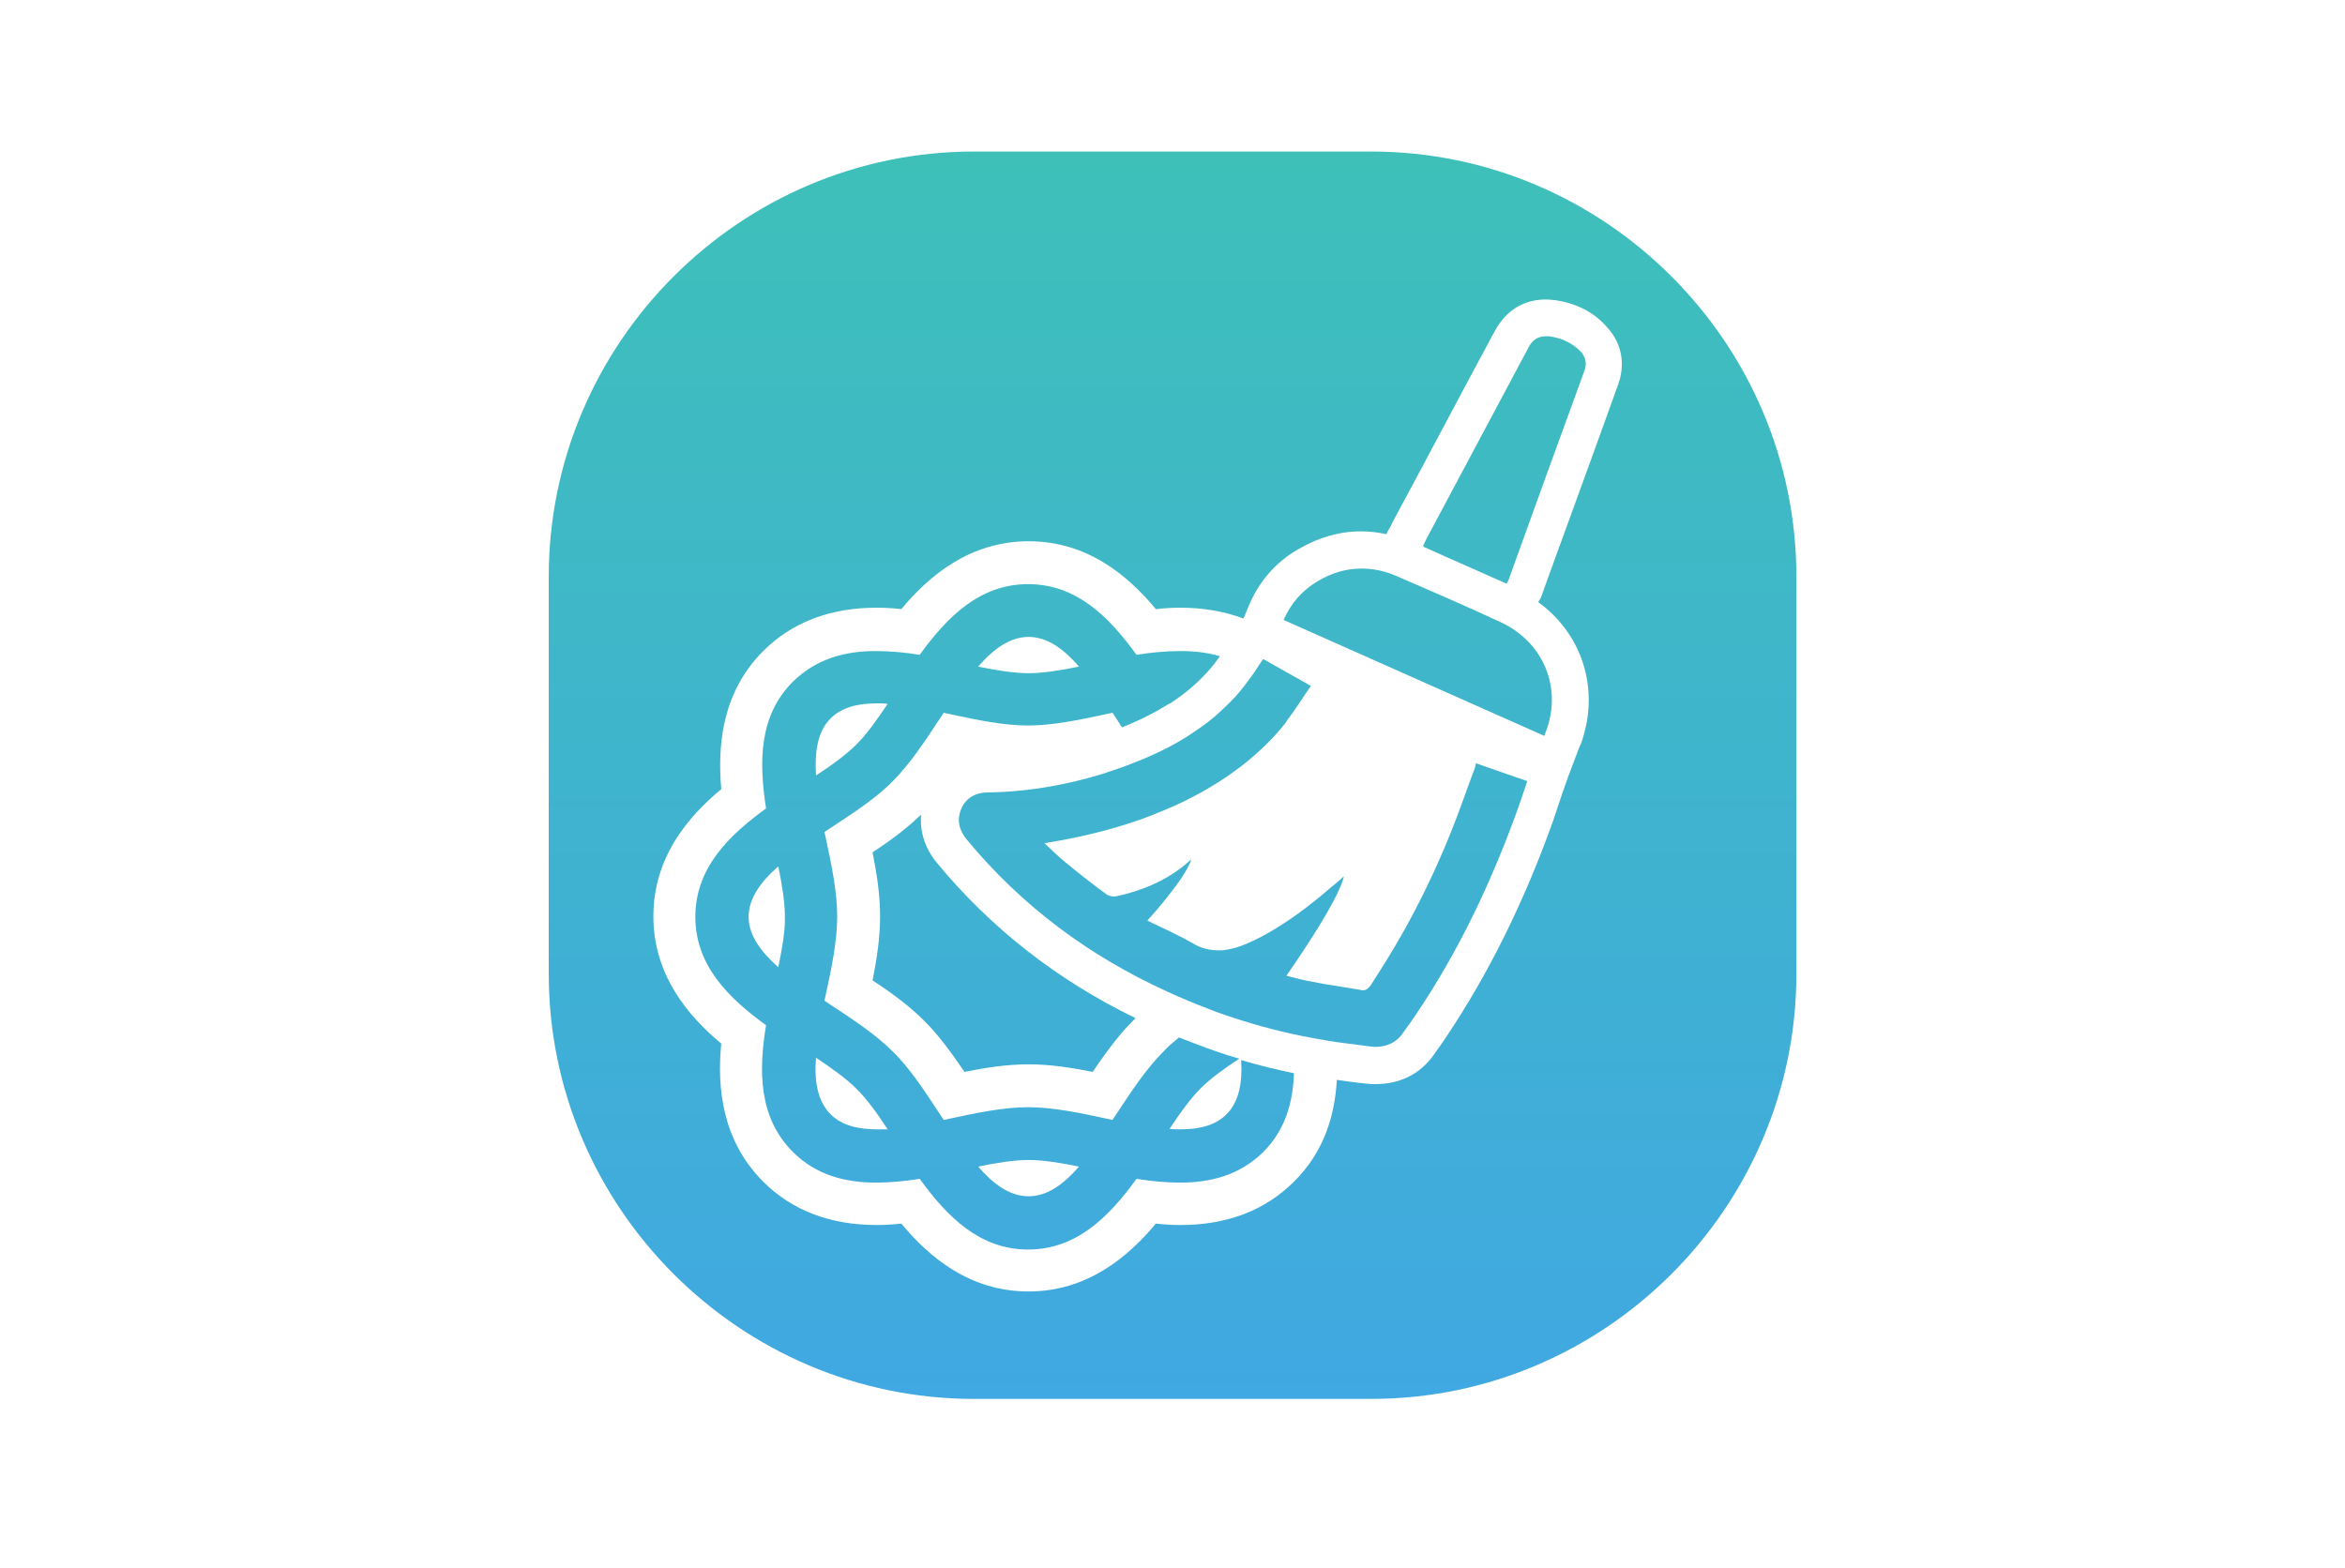 <?xml version="1.0" encoding="UTF-8" standalone="no"?>
<svg
   xmlns:dc="http://purl.org/dc/elements/1.1/"
   xmlns:cc="http://creativecommons.org/ns#"
   xmlns:rdf="http://www.w3.org/1999/02/22-rdf-syntax-ns#"
   xmlns:svg="http://www.w3.org/2000/svg"
   xmlns="http://www.w3.org/2000/svg"
   xmlns:sodipodi="http://sodipodi.sourceforge.net/DTD/sodipodi-0.dtd"
   xmlns:inkscape="http://www.inkscape.org/namespaces/inkscape"
   height="361.7"
   width="540.8"
   inkscape:version="1.0 (4035a4fb49, 2020-05-01)"
   sodipodi:docname="logo_without_type.svg"
   xml:space="preserve"
   viewBox="0 0 540.8 361.7"
   y="0px"
   x="0px"
   id="Layer_1"
   version="1.1"><defs
   id="defs77" /><sodipodi:namedview
   inkscape:document-rotation="0"
   inkscape:current-layer="g72"
   inkscape:window-maximized="1"
   inkscape:window-y="30"
   inkscape:window-x="0"
   inkscape:cy="248.27497"
   inkscape:cx="270.79213"
   inkscape:zoom="0.51449748"
   showgrid="false"
   id="namedview75"
   inkscape:window-height="1017"
   inkscape:window-width="1920"
   inkscape:pageshadow="2"
   inkscape:pageopacity="0"
   guidetolerance="10"
   gridtolerance="10"
   objecttolerance="10"
   borderopacity="1"
   bordercolor="#666666"
   pagecolor="#ffffff" />
<style
   id="style2"
   type="text/css">
	.st0{fill:url(#SVGID_1_);}
	.st1{fill:url(#SVGID_2_);}
	.st2{fill:url(#SVGID_3_);}
	.st3{fill:url(#SVGID_4_);}
	.st4{fill:url(#SVGID_5_);}
	.st5{fill:url(#SVGID_6_);}
	.st6{fill:#40A8E2;}
</style>
<g
   transform="matrix(1.087,0,0,1.087,-23.508,-19.94)"
   id="g72">
	<g
   transform="translate(11.35)"
   id="g46">
		<linearGradient
   y2="50.5"
   x2="259.075"
   y1="315.206"
   x1="259.075"
   gradientUnits="userSpaceOnUse"
   id="SVGID_1_">
			<stop
   id="stop4"
   style="stop-color:#40A8E2"
   offset="0" />
			<stop
   id="stop6"
   style="stop-color:#3EC0B9"
   offset="1" />
		</linearGradient>
		<path
   inkscape:connector-curvature="0"
   style="fill:url(#SVGID_1_)"
   id="path9"
   d="m 301.2,50.5 h -84.3 c -49.6,0 -90.2,40.6 -90.2,90.2 V 225 c 0,49.6 40.6,90.2 90.2,90.2 h 84.3 c 49.6,0 90.2,-40.6 90.2,-90.2 v -84.3 c 0,-49.6 -40.6,-90.2 -90.2,-90.2 z m 52.4,49.4 c -4.1,11.4 -8.3,23 -12.4,34.2 l -3.7,10.2 -0.1,0.3 -0.1,0.3 c -0.2,0.4 -0.3,0.7 -0.5,0.9 0,0 -0.1,0.1 -0.1,0.2 l -0.1,0.1 c 8.9,6.4 12.9,17.5 9.6,28.5 -0.2,0.8 -0.5,1.6 -0.8,2.2 l -0.2,0.5 -2.2,5.8 -1.3,3.7 -0.4,1.2 c -0.5,1.5 -1,3 -1.5,4.5 v 0 0 c -6.3,17.6 -13.8,32.6 -22.7,45.9 -0.5,0.7 -0.9,1.3 -1.3,1.9 -0.4,0.5 -0.7,1 -1,1.4 -2.9,4.4 -7.3,6.7 -12.7,6.7 -0.6,0 -1.2,0 -1.9,-0.1 -2.1,-0.2 -4.2,-0.5 -6.3,-0.8 -0.4,7.3 -2.6,15.2 -9.1,21.6 -6.1,6.1 -14.2,9.2 -24.1,9.2 -1.7,0 -3.4,-0.1 -5.2,-0.3 -5.9,7.1 -14.6,14.4 -27,14.4 -12.5,0 -21.1,-7.3 -27,-14.4 -1.8,0.2 -3.6,0.3 -5.2,0.3 -9.9,0 -18,-3.1 -24.1,-9.2 -8.8,-8.8 -9.8,-20.1 -8.9,-29.3 -7.1,-5.9 -14.4,-14.6 -14.4,-27 0,-12.5 7.3,-21.1 14.4,-27 -0.8,-9.2 0.1,-20.5 8.9,-29.3 6.1,-6.1 14.2,-9.2 24.1,-9.2 1.7,0 3.4,0.1 5.2,0.3 5.9,-7.1 14.6,-14.4 27,-14.4 12.5,0 21.1,7.3 27,14.4 1.8,-0.2 3.6,-0.3 5.2,-0.3 4.9,0 9.4,0.8 13.4,2.3 l 1.2,-2.9 c 2.2,-5.1 5.7,-9.1 10.4,-11.8 4.3,-2.5 8.7,-3.8 13.3,-3.8 1.8,0 3.6,0.2 5.4,0.6 l 0.5,-1 c 0.1,-0.1 0.1,-0.2 0.2,-0.3 0.2,-0.3 0.4,-0.7 0.6,-1.2 3.6,-6.7 7.2,-13.4 10.8,-20.2 3.6,-6.8 7.2,-13.5 10.8,-20.2 3,-5.7 7.6,-6.9 10.9,-6.9 v 0 c 0.8,0 1.6,0.1 2.4,0.2 4.4,0.7 8.2,2.7 10.9,6 2.9,3.3 3.6,7.6 2.1,11.8 z"
   class="st0" />
		<linearGradient
   y2="50.5"
   x2="274.087"
   y1="315.206"
   x1="274.087"
   gradientUnits="userSpaceOnUse"
   id="SVGID_2_">
			<stop
   id="stop11"
   style="stop-color:#40A8E2"
   offset="0" />
			<stop
   id="stop13"
   style="stop-color:#3EC0B9"
   offset="1" />
		</linearGradient>
		<path
   inkscape:connector-curvature="0"
   style="fill:url(#SVGID_2_)"
   id="path16"
   d="m 323,181.8 c -1.7,4.5 -3.2,9 -5,13.4 -2.9,7.2 -6.2,14.1 -10,20.9 -2.2,3.9 -4.5,7.6 -6.9,11.3 -0.5,0.7 -1,1.1 -1.7,1.1 -0.2,0 -0.3,0 -0.5,-0.1 -1.8,-0.3 -3.7,-0.6 -5.5,-0.9 -1.5,-0.2 -3.1,-0.5 -4.6,-0.8 -1.8,-0.3 -3.7,-0.8 -5.6,-1.3 7,-10.1 11.4,-17.6 12.2,-21.1 -1,0.9 -1.9,1.7 -2.8,2.4 -1.6,1.4 -3.2,2.7 -4.9,4 -2.3,1.8 -4.8,3.5 -7.3,5 -1.7,1 -3.5,2 -5.4,2.8 -1.8,0.8 -3.5,1.3 -5.3,1.5 -0.3,0 -0.7,0 -1,0 -1.8,0 -3.6,-0.4 -5.4,-1.5 -1.1,-0.6 -2.1,-1.2 -3.2,-1.7 -2.1,-1.1 -4.2,-2 -6.4,-3.1 2.8,-3.1 5.1,-6 6.8,-8.4 1.4,-2 2.3,-3.7 2.5,-4.6 -0.7,0.6 -1.3,1.2 -2,1.7 -4,3.1 -8.7,5 -13.7,6.1 -0.2,0 -0.4,0.1 -0.6,0.1 -0.6,0 -1.3,-0.2 -1.7,-0.5 -2.9,-2.1 -5.8,-4.4 -8.6,-6.7 -1.5,-1.2 -2.9,-2.6 -4.5,-4.1 0.6,-0.1 0.8,-0.2 1,-0.2 6.7,-1.1 13.2,-2.7 19.5,-4.9 3.2,-1.2 6.4,-2.5 9.5,-4 1.1,-0.6 2.3,-1.2 3.4,-1.8 2.4,-1.4 4.8,-2.8 7,-4.5 0.5,-0.4 1,-0.7 1.5,-1.1 3.3,-2.6 6.4,-5.5 9.1,-8.9 0.2,-0.3 0.4,-0.6 0.6,-0.9 1.7,-2.2 3.2,-4.7 4.9,-7.1 -3.6,-2 -6.9,-3.9 -10.1,-5.7 -0.7,0.9 -1.3,1.9 -1.9,2.8 -1,1.4 -2,2.8 -3.1,4.1 -1.3,1.6 -2.8,3 -4.3,4.4 -1.8,1.7 -3.8,3.1 -5.9,4.5 -3.1,2.1 -6.5,3.8 -10,5.3 -1,0.4 -2,0.8 -3,1.2 -2,0.8 -4,1.4 -6,2.1 -7.9,2.4 -16,3.8 -24.3,3.9 -2.4,0 -4.5,1.1 -5.5,3.3 -1.1,2.4 -0.6,4.6 1,6.6 11.8,14.3 26.2,24.9 42.7,32.4 2.8,1.3 5.7,2.5 8.6,3.6 0.5,0.2 1,0.4 1.5,0.6 5.3,1.9 10.7,3.5 16.1,4.7 3.2,0.7 6.5,1.3 9.8,1.8 2.3,0.3 4.6,0.6 6.9,0.9 0.4,0 0.8,0.1 1.1,0.1 2.5,0 4.6,-0.9 6.1,-3.2 0.8,-1.1 1.6,-2.2 2.4,-3.4 9.3,-13.7 16.3,-28.6 21.9,-44.2 0.6,-1.8 1.3,-3.7 1.9,-5.6 -3.7,-1.3 -7.3,-2.5 -10.9,-3.8 -0.1,0.6 -0.2,1.1 -0.4,1.5 z"
   class="st1" />
		<linearGradient
   y2="50.5"
   x2="223.436"
   y1="315.206"
   x1="223.436"
   gradientUnits="userSpaceOnUse"
   id="SVGID_3_">
			<stop
   id="stop18"
   style="stop-color:#40A8E2"
   offset="0" />
			<stop
   id="stop20"
   style="stop-color:#3EC0B9"
   offset="1" />
		</linearGradient>
		<path
   inkscape:connector-curvature="0"
   style="fill:url(#SVGID_3_)"
   id="path23"
   d="m 206.4,235 c 3.2,3.2 5.9,7 8.5,10.8 4.5,-0.9 9.1,-1.6 13.6,-1.6 4.5,0 9.1,0.7 13.6,1.6 2.6,-3.8 5.3,-7.6 8.5,-10.8 0.2,-0.2 0.4,-0.4 0.6,-0.6 -16.7,-8.1 -30.8,-19.2 -42.1,-32.9 -2.6,-3.1 -3.7,-6.7 -3.4,-10.3 -3.1,3 -6.6,5.6 -10.3,8 0.9,4.5 1.6,9.1 1.6,13.6 0,4.5 -0.7,9.1 -1.6,13.6 4,2.6 7.8,5.4 11,8.6 z"
   class="st2" />
		<linearGradient
   y2="50.5"
   x2="221.443"
   y1="315.206"
   x1="221.443"
   gradientUnits="userSpaceOnUse"
   id="SVGID_4_">
			<stop
   id="stop25"
   style="stop-color:#40A8E2"
   offset="0" />
			<stop
   id="stop27"
   style="stop-color:#3EC0B9"
   offset="1" />
		</linearGradient>
		<path
   inkscape:connector-curvature="0"
   style="fill:url(#SVGID_4_)"
   id="path30"
   d="m 270.5,254.8 v 0 c -2.4,2.4 -5.8,3.2 -9.9,3.2 -0.7,0 -1.4,0 -2.2,-0.1 2.2,-3.3 4.4,-6.4 6.6,-8.6 2.1,-2.1 5,-4.2 8.2,-6.3 -3.2,-0.9 -6.3,-2 -9.4,-3.2 -1.1,-0.4 -2.3,-0.9 -3.4,-1.3 -1.2,1 -2.3,1.9 -3.3,3 -3.7,3.7 -6.9,8.6 -10,13.3 -0.3,0.4 -0.5,0.8 -0.8,1.2 -0.5,-0.1 -1,-0.2 -1.4,-0.3 -5.5,-1.2 -11.3,-2.4 -16.5,-2.4 -5.2,0 -10.9,1.2 -16.5,2.4 -0.5,0.1 -1,0.2 -1.4,0.3 -0.3,-0.4 -0.5,-0.8 -0.8,-1.2 -3.1,-4.7 -6.3,-9.7 -10,-13.3 -3.7,-3.7 -8.6,-6.9 -13.3,-10 -0.4,-0.3 -0.8,-0.5 -1.2,-0.8 0.1,-0.5 0.2,-1 0.3,-1.4 1.2,-5.5 2.4,-11.3 2.4,-16.5 0,-5.2 -1.2,-10.9 -2.4,-16.5 -0.1,-0.5 -0.2,-1 -0.3,-1.4 0.4,-0.3 0.8,-0.5 1.2,-0.8 4.7,-3.1 9.7,-6.3 13.3,-10 3.7,-3.7 6.9,-8.6 10,-13.3 0.3,-0.4 0.5,-0.8 0.8,-1.2 0.5,0.1 1,0.2 1.4,0.3 5.5,1.2 11.3,2.4 16.5,2.4 5.2,0 10.9,-1.2 16.5,-2.4 0.5,-0.1 1,-0.2 1.4,-0.3 0.3,0.4 0.5,0.8 0.8,1.2 0.4,0.6 0.8,1.3 1.2,1.9 3.8,-1.5 7.1,-3.2 10,-5 0,0 0,0 0,0 0,0 0,0 0.1,0 3.4,-2.2 6.3,-4.7 8.7,-7.5 0.7,-0.8 1.3,-1.7 2,-2.6 -2.7,-0.8 -5.5,-1.1 -8.4,-1.1 -3,0 -6.2,0.3 -9.3,0.8 -5.8,-8 -12.7,-15 -23,-15 -10.3,0 -17.2,7 -23,15 -3.1,-0.5 -6.2,-0.8 -9.3,-0.8 -6.5,0 -12.6,1.6 -17.6,6.5 -7.3,7.3 -7.2,17.1 -5.7,26.9 -8,5.8 -15,12.7 -15,23 0,10.3 7,17.2 15,23 -1.6,9.7 -1.6,19.6 5.7,26.9 4.9,4.9 11.1,6.5 17.6,6.5 3,0 6.2,-0.3 9.3,-0.8 5.8,8 12.7,15 23,15 10.3,0 17.2,-7 23,-15 3.1,0.5 6.2,0.8 9.3,0.8 6.5,0 12.6,-1.6 17.6,-6.5 4.7,-4.7 6.3,-10.6 6.5,-16.7 -3.8,-0.8 -7.5,-1.7 -11.2,-2.8 0.3,4.6 -0.4,8.8 -3.1,11.5 z m -42,-101.3 c 4,0 7.5,2.6 10.7,6.3 -3.9,0.8 -7.6,1.4 -10.7,1.4 -3.1,0 -6.8,-0.6 -10.7,-1.4 3.3,-3.8 6.8,-6.3 10.7,-6.3 z m -53.1,70.1 c -3.7,-3.3 -6.3,-6.8 -6.3,-10.7 0,-3.9 2.6,-7.5 6.3,-10.7 0.8,3.9 1.4,7.6 1.4,10.7 0.1,3 -0.6,6.7 -1.4,10.7 z m 11.1,-52.8 c 2.4,-2.4 5.8,-3.2 9.9,-3.2 0.7,0 1.4,0 2.2,0.1 -2.2,3.3 -4.4,6.4 -6.6,8.6 -2.2,2.2 -5.2,4.4 -8.6,6.6 -0.3,-5 0.3,-9.3 3.1,-12.1 z m 9.9,87.2 c -4,0 -7.5,-0.8 -9.9,-3.2 -2.8,-2.8 -3.5,-7.1 -3.1,-12 3.3,2.2 6.4,4.4 8.6,6.6 2.2,2.2 4.4,5.2 6.6,8.6 -0.8,0 -1.5,0 -2.2,0 z m 32.1,14.2 c -4,0 -7.5,-2.6 -10.7,-6.3 3.9,-0.8 7.6,-1.4 10.7,-1.4 3.1,0 6.8,0.6 10.7,1.4 -3.2,3.7 -6.7,6.3 -10.7,6.3 z"
   class="st3" />
		<linearGradient
   y2="50.5"
   x2="329.29"
   y1="315.206"
   x1="329.29"
   gradientUnits="userSpaceOnUse"
   id="SVGID_5_">
			<stop
   id="stop32"
   style="stop-color:#40A8E2"
   offset="0" />
			<stop
   id="stop34"
   style="stop-color:#3EC0B9"
   offset="1" />
		</linearGradient>
		<path
   inkscape:connector-curvature="0"
   style="fill:url(#SVGID_5_)"
   id="path37"
   d="m 339.5,89.8 c -0.4,-0.1 -0.9,-0.1 -1.2,-0.1 -1.8,0 -3,0.8 -3.9,2.7 -7.2,13.5 -14.4,27 -21.6,40.5 -0.2,0.4 -0.4,0.9 -0.6,1.3 0.2,0.2 0.2,0.3 0.4,0.3 5.7,2.6 11.5,5.1 17.3,7.7 0.2,-0.3 0.3,-0.5 0.4,-0.7 5.3,-14.8 10.7,-29.6 16.1,-44.4 0.6,-1.6 0.3,-2.9 -0.7,-4.1 -1.8,-1.8 -3.8,-2.8 -6.2,-3.2 z"
   class="st4" />
		<linearGradient
   y2="50.5"
   x2="311.112"
   y1="315.206"
   x1="311.112"
   gradientUnits="userSpaceOnUse"
   id="SVGID_6_">
			<stop
   id="stop39"
   style="stop-color:#40A8E2"
   offset="0" />
			<stop
   id="stop41"
   style="stop-color:#3EC0B9"
   offset="1" />
		</linearGradient>
		<path
   inkscape:connector-curvature="0"
   style="fill:url(#SVGID_6_)"
   id="path44"
   d="m 328.7,150.4 c -7.3,-3.4 -14.7,-6.6 -22.1,-9.8 -2.5,-1.1 -5,-1.6 -7.5,-1.6 -3.2,0 -6.3,0.9 -9.3,2.7 -3.2,1.9 -5.6,4.6 -7.2,8.2 18.5,8.2 36.8,16.4 55.3,24.6 0.3,-0.8 0.6,-1.5 0.8,-2.2 2.7,-8.9 -1.4,-17.9 -10,-21.9 z"
   class="st5" />
	</g>
	
</g>
</svg>
